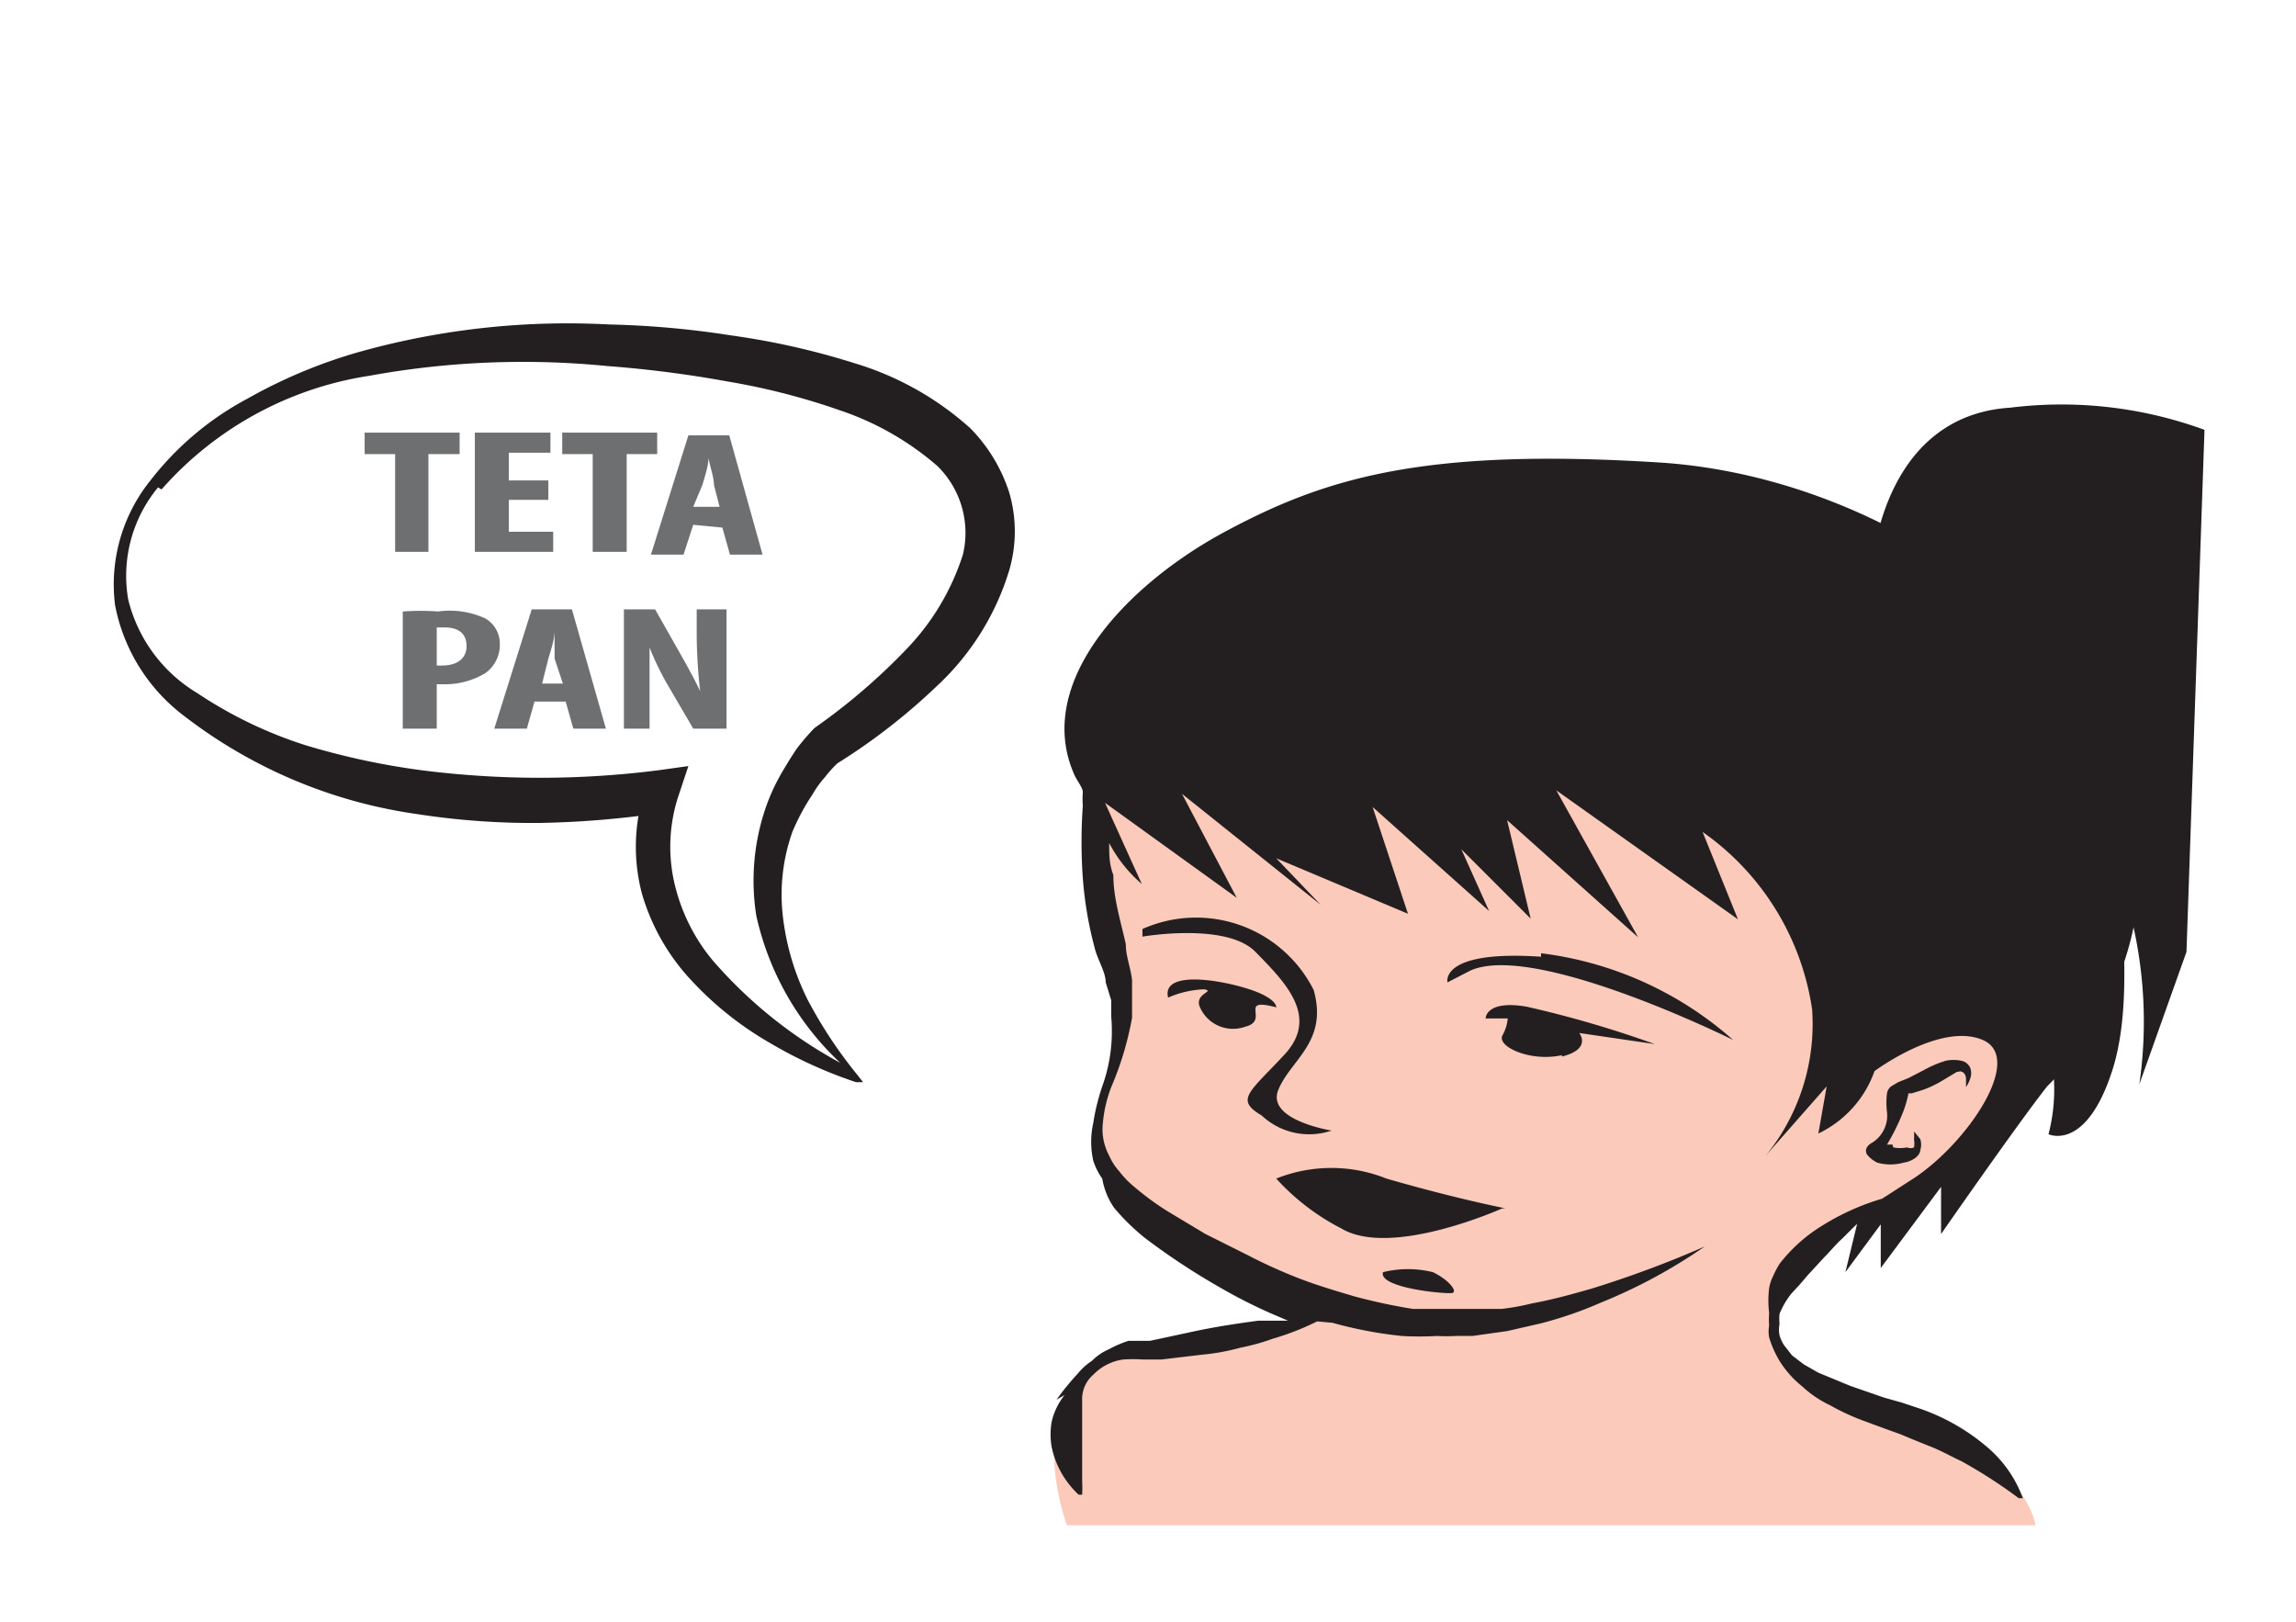 <svg id="Capa_1" data-name="Capa 1" xmlns="http://www.w3.org/2000/svg" viewBox="0 0 33.12 23.4"><defs><style>.cls-1{fill:#fbcabb;}.cls-2{fill:#231f20;}.cls-3{fill:#6d6f71;}</style></defs><title>2-12meses</title><path class="cls-1" d="M29.36,22s-.08-.78-1.4-1.29-3.41-1.24-1.88-2.49,1.13-.7,2-1.18,1.75-2.9,1.48-3.57-3.58-3.85-6.6-4.07a19.27,19.27,0,0,0-6.82,1.24,5.43,5.43,0,0,0-.25,2.12c.15.91.6,1.75.28,2.47a1.82,1.82,0,0,0,0,1.91A12.1,12.1,0,0,0,19,18.86a3.73,3.73,0,0,1-1.42.41c-.95.12-2.28.26-2.36,1.27A3.37,3.37,0,0,0,15.39,22Z"/><path class="cls-2" d="M2.33,7.06h0a5,5,0,0,1,3-1.64,12.33,12.33,0,0,1,3.43-.14,16.5,16.5,0,0,1,1.72.22,9.86,9.86,0,0,1,1.64.42,4.17,4.17,0,0,1,1.4.8A1.35,1.35,0,0,1,13.89,8a3.5,3.5,0,0,1-.83,1.38,8.89,8.89,0,0,1-1.31,1.12l0,0h0a3.23,3.23,0,0,0-.25.29c-.07.1-.13.2-.19.3a2.87,2.87,0,0,0-.3.67,3.24,3.24,0,0,0-.1,1.45,4.13,4.13,0,0,0,1.21,2.12,6.56,6.56,0,0,1-1.85-1.49,2.69,2.69,0,0,1-.55-1.14,2.34,2.34,0,0,1,.07-1.23l.14-.42-.43.06a13.5,13.5,0,0,1-3.42,0,10.57,10.57,0,0,1-1.67-.36A6.18,6.18,0,0,1,2.85,10a2.18,2.18,0,0,1-1-1.35,2,2,0,0,1,.43-1.62M1.66,8.73a2.62,2.62,0,0,0,1,1.6A7.13,7.13,0,0,0,6,11.74a10.9,10.9,0,0,0,1.8.13,13.55,13.55,0,0,0,1.41-.1,2.64,2.64,0,0,0,.05,1.12A3.09,3.09,0,0,0,10,14.17a4.79,4.79,0,0,0,1.1.87,6.41,6.41,0,0,0,1.25.57l.1,0-.07-.09a6.56,6.56,0,0,1-.73-1.1,3.62,3.62,0,0,1-.36-1.23A2.71,2.71,0,0,1,11.43,12a3.14,3.14,0,0,1,.29-.54,1.44,1.44,0,0,1,.18-.25,1.71,1.71,0,0,1,.18-.2,8.85,8.85,0,0,0,1.43-1.11,3.77,3.77,0,0,0,1.05-1.68,2,2,0,0,0,0-1.11A2.35,2.35,0,0,0,14,6.18a4.37,4.37,0,0,0-1.67-.94,10.79,10.79,0,0,0-1.77-.4,13.23,13.23,0,0,0-1.78-.16,11.16,11.16,0,0,0-3.54.38,7.36,7.36,0,0,0-1.67.69A4.36,4.36,0,0,0,2.17,6.93,2.39,2.39,0,0,0,1.66,8.73Z"/><path class="cls-2" d="M22.23,13.75A5.12,5.12,0,0,1,25,15S22.14,13.58,21.21,14l-.33.17s-.12-.47,1.35-.37"/><path class="cls-2" d="M19.2,16.31a1,1,0,0,1-1-.22c-.39-.23-.18-.33.33-.88s0-1.05-.42-1.48-1.63-.22-1.63-.22V13.4a1.9,1.9,0,0,1,2.47.88c.21.75-.33,1-.51,1.44s.78.59.78.59"/><path class="cls-2" d="M22.53,15.22c-.45.1-.93-.12-.86-.28a.63.63,0,0,0,.08-.25l-.32,0s0-.27.59-.17a15.6,15.6,0,0,1,1.85.54l-1.09-.16s.19.23-.25.34"/><path class="cls-2" d="M17.37,14.27a1.41,1.41,0,0,0-.52.12c-.09-.37.64-.28,1.11-.14s.45.28.45.28c-.57-.15-.08.19-.45.28a.52.52,0,0,1-.65-.28c-.09-.2.23-.23.06-.26"/><path class="cls-2" d="M25.51,16.59l-.05.05Z"/><path class="cls-2" d="M27.31,16.55a.51.51,0,0,0,.2,0,.12.12,0,0,0,.1,0,.3.3,0,0,0,0-.11.94.94,0,0,0,0-.12h0l.09.11a.26.26,0,0,1,0,.16c0,.07-.1.16-.24.18a.7.7,0,0,1-.38,0,.42.42,0,0,1-.15-.12c-.05-.1.06-.16.08-.17a.46.46,0,0,0,.21-.44,1.12,1.12,0,0,1,0-.27.16.16,0,0,1,.06-.1l.1-.06.15-.06.25-.13a1.58,1.58,0,0,1,.29-.12.54.54,0,0,1,.22,0,.18.18,0,0,1,.13.1.23.23,0,0,1,0,.16.52.52,0,0,1-.06.12h0l0-.12s0-.08-.06-.1,0,0-.07,0l-.2.12a1.57,1.57,0,0,1-.29.14l-.16.05c-.06,0,0,0-.05,0a1.61,1.61,0,0,1-.07.25,3.17,3.17,0,0,1-.24.49c0,.05,0,.06,0,0l.08,0"/><path class="cls-2" d="M17.65,18.46h0Z"/><path class="cls-2" d="M15.24,20.19a3.68,3.68,0,0,1,.31-.38.86.86,0,0,1,.2-.18.79.79,0,0,1,.25-.17,1.57,1.57,0,0,1,.28-.12l.07,0h.1l.14,0,.56-.12c.36-.08.7-.13,1-.17l.43,0-.14-.06a7.24,7.24,0,0,1-.79-.39,10,10,0,0,1-1.13-.74,3.13,3.13,0,0,1-.45-.44A1.05,1.05,0,0,1,15.9,17a.91.91,0,0,1-.13-.26,1.25,1.25,0,0,1,0-.54,3.16,3.16,0,0,1,.13-.53,2.35,2.35,0,0,0,.13-1l0-.24-.08-.26c0-.15-.12-.33-.16-.5a5.47,5.47,0,0,1-.17-1,7.36,7.36,0,0,1,0-1.05,1.11,1.11,0,0,1,0-.19c0-.07-.08-.16-.12-.25-.59-1.31.72-2.73,2.17-3.51s2.87-1.21,6.25-1,6.51,2.67,6.89,5a4.56,4.56,0,0,1-1.28,4C29.09,16.23,28,17.8,28,17.8v-.68l-.87,1.17v-.63l-.51.69.17-.7-.21.21c-.1.09-.17.18-.26.27l-.24.26-.12.14-.12.13a1.22,1.22,0,0,0-.17.29.8.8,0,0,0,0,.15.41.41,0,0,0,0,.16.51.51,0,0,0,.07.15l.11.14h0l.17.13.21.12.46.19.49.17.25.07.27.09a3,3,0,0,1,.95.54,1.76,1.76,0,0,1,.53.75l-.06,0a7.16,7.16,0,0,0-.82-.53c-.15-.07-.29-.15-.44-.21s-.3-.12-.44-.18l-.25-.09-.27-.1a3.22,3.22,0,0,1-.5-.23A1.55,1.55,0,0,1,26,20a1.45,1.45,0,0,1-.18-.17,1.49,1.49,0,0,1-.15-.2h0a1.47,1.47,0,0,1-.15-.34.47.47,0,0,1,0-.17,1.13,1.13,0,0,1,0-.18,1.47,1.47,0,0,1,0-.36.64.64,0,0,1,.06-.18,1.4,1.4,0,0,1,.09-.17,2.28,2.28,0,0,1,.63-.56,3.48,3.48,0,0,1,.85-.38l0,0L27.6,17c.78-.51,1.61-1.74,1-2s-1.56.45-1.56.45a1.58,1.58,0,0,1-.81.9l.12-.68-.88,1a3,3,0,0,0,.67-2.11A3.8,3.8,0,0,0,24.56,12l.51,1.26-2.62-1.86,1.18,2.12-1.89-1.69.34,1.42-1-1,.4.89L19.8,11.64l.51,1.54-1.9-.8.64.67-2-1.6.79,1.5-1.9-1.37.53,1.17a2,2,0,0,1-.47-.59c0,.16,0,.31.06.46,0,.34.11.68.18,1,0,.18.07.33.09.52l0,.26c0,.09,0,.19,0,.28a4.6,4.6,0,0,1-.3,1,1.89,1.89,0,0,0-.12.51.81.81,0,0,0,.09.48.83.83,0,0,0,.15.23,1.19,1.19,0,0,0,.19.2,4.05,4.05,0,0,0,.5.37l.55.33.6.3h0a7.39,7.39,0,0,0,.75.34c.26.1.53.18.8.26a8.39,8.39,0,0,0,.84.18l.43,0h.43l.42,0a3.39,3.39,0,0,0,.44-.08c.28-.05.57-.13.85-.21a15.31,15.31,0,0,0,1.64-.61l0,0a7.62,7.62,0,0,1-1.5.81,5.56,5.56,0,0,1-.87.3l-.48.11-.5.07h-.24a2.42,2.42,0,0,1-.27,0,4.38,4.38,0,0,1-.51,0,6,6,0,0,1-1-.19L19,19.06a3.89,3.89,0,0,1-.64.25,3.22,3.22,0,0,1-.47.13,3.15,3.15,0,0,1-.55.1l-.59.07h-.19s0,0,0,0h-.07a2,2,0,0,0-.29,0,.74.74,0,0,0-.43.22.46.46,0,0,0-.16.36c0,.13,0,.25,0,.36v.32c0,.2,0,.37,0,.49a1.81,1.81,0,0,1,0,.2l-.05,0a1.3,1.3,0,0,1-.39-.69,1.07,1.07,0,0,1,0-.36.94.94,0,0,1,.19-.39"/><path class="cls-2" d="M20.67,18.35c.23.11.36.28.28.3s-1.07-.07-1-.3a1.5,1.5,0,0,1,.72,0"/><path class="cls-2" d="M21.67,17.43s-1.6.72-2.32.29a3.3,3.3,0,0,1-.94-.72A2.14,2.14,0,0,1,20,17c1,.29,1.72.43,1.72.43"/><polygon class="cls-3" points="5.7 6.55 5.26 6.55 5.26 6.24 6.63 6.24 6.63 6.55 6.18 6.55 6.18 7.96 5.7 7.96 5.7 6.55"/><polygon class="cls-3" points="7.91 7.21 7.34 7.21 7.34 7.67 7.98 7.67 7.98 7.96 6.85 7.96 6.85 6.24 7.94 6.24 7.94 6.53 7.34 6.53 7.34 6.93 7.91 6.93 7.91 7.21"/><polygon class="cls-3" points="8.55 6.55 8.11 6.55 8.11 6.24 9.48 6.24 9.48 6.55 9.04 6.55 9.04 7.96 8.55 7.96 8.55 6.55"/><path class="cls-3" d="M10.38,7.31h0L10.3,7c0-.11-.06-.28-.08-.39h0c0,.11-.06.29-.09.39L10,7.31ZM10,7.57,9.86,8H9.39l.54-1.72h.59L11,8h-.47l-.11-.39Z"/><path class="cls-3" d="M6.3,9.6h.07c.25,0,.36-.12.36-.28s-.09-.27-.32-.27l-.11,0Zm-.49-.78a3.64,3.64,0,0,1,.51,0A1.23,1.23,0,0,1,7,8.92a.42.42,0,0,1,.21.37A.5.5,0,0,1,7,9.71a1.13,1.13,0,0,1-.61.16H6.3v.64H5.81Z"/><path class="cls-3" d="M8.12,9.86h0L8,9.5C8,9.39,8,9.22,8,9.11h0c0,.11-.06.29-.09.39l-.09.36Zm-.41.26-.11.39H7.13l.54-1.72h.58l.49,1.72H8.27l-.11-.39Z"/><path class="cls-3" d="M9,10.51V8.79h.45l.38.67c.08.14.2.36.27.51h0a7.52,7.52,0,0,1-.05-.8V8.79h.43v1.72H10l-.38-.65a4.11,4.11,0,0,1-.25-.52h0c0,.17,0,.44,0,.78v.39Z"/><path class="cls-2" d="M27,8.23S27.11,6,29,5.88a6,6,0,0,1,2.8.32l-.26,7.53-.68,1.91a6.31,6.31,0,0,0-.11-2.38c-.31-.69.1,1-.28,2.18s-.92.92-.92.92a2.56,2.56,0,0,0-.15-1.71C29,13.72,27,8.23,27,8.23"/></svg>